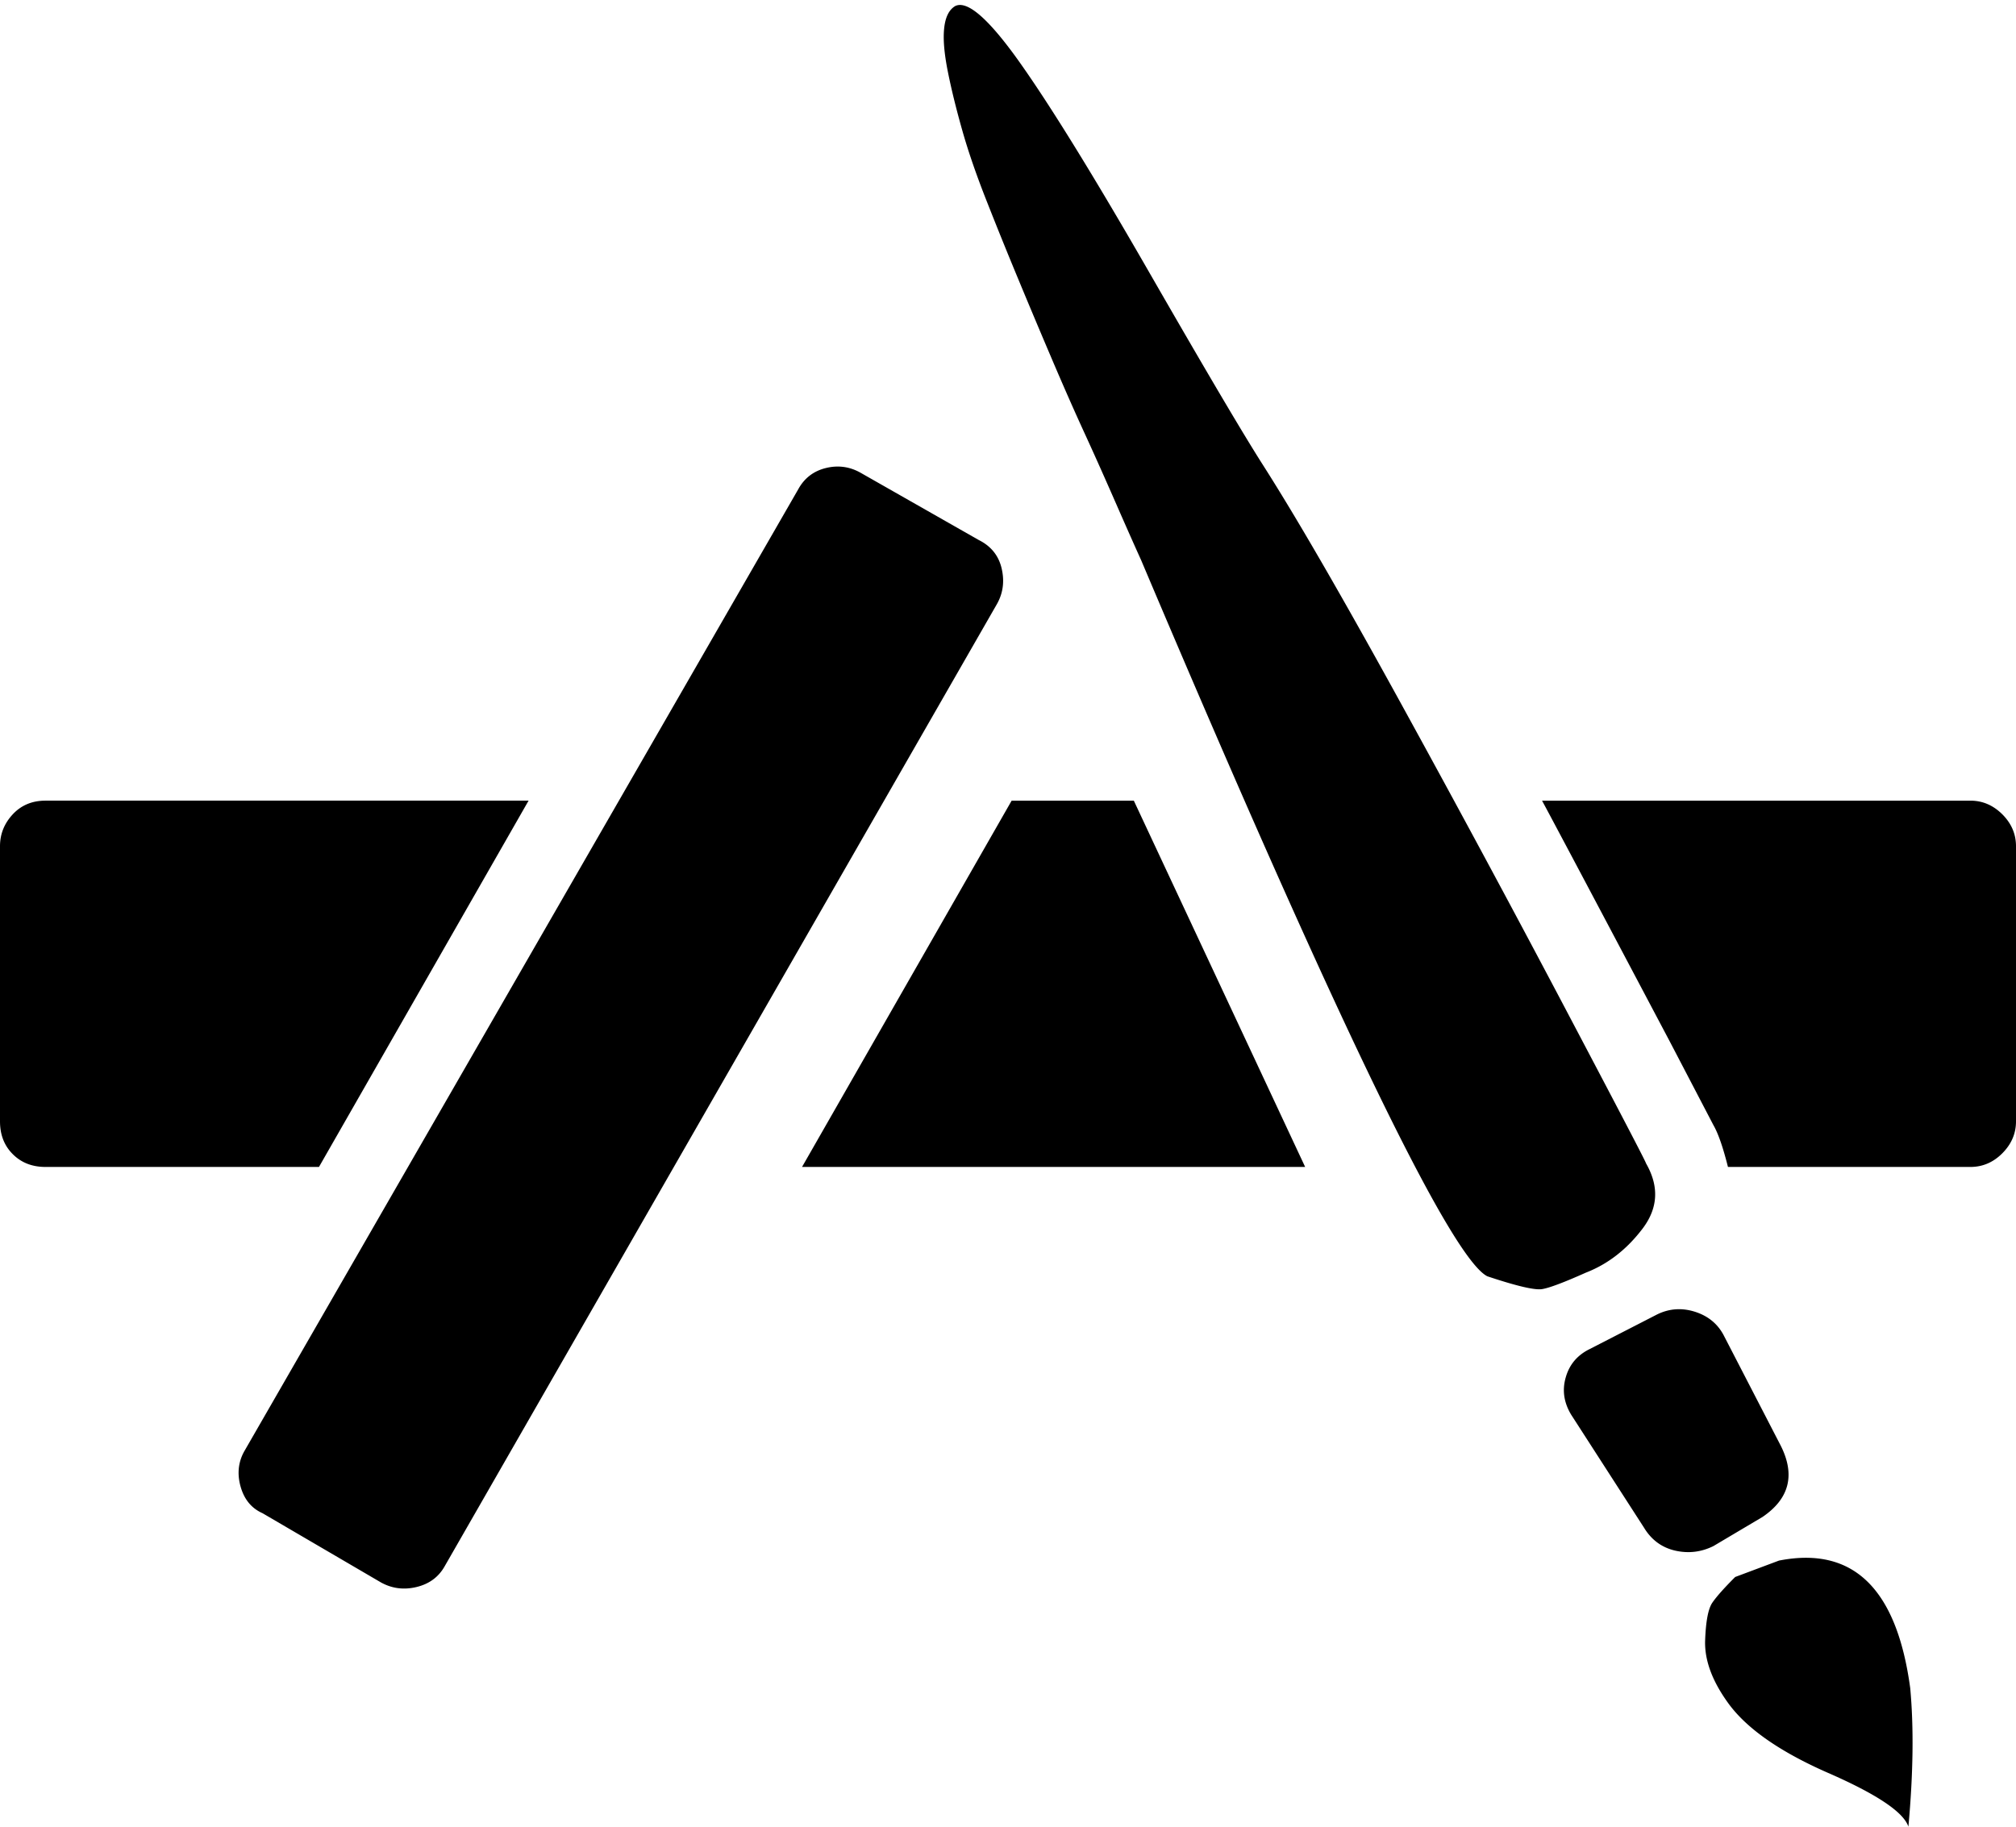 <svg xmlns="http://www.w3.org/2000/svg" viewBox="0 0 566.303 513.2"><path d="M0 315.056v-77.313c0-3.408 1.2-6.4 3.584-8.96s5.456-3.84 9.215-3.84h135.682l-58.88 102.913h-76.8c-3.744 0-6.816-1.185-9.216-3.6-2.384-2.368-3.584-5.44-3.584-9.2zm62.463 124.928l33.792 19.472zm5.136-22.272c-1.023-3.584-.687-6.928 1.025-9.984l155.647-270.336c1.695-3.072 4.271-5.04 7.68-5.888 3.407-.848 6.656-.432 9.727 1.28l33.28 18.944c3.408 1.696 5.552 4.352 6.4 7.936.848 3.584.432 6.912-1.28 9.984L124.943 439.984c-1.712 3.072-4.352 5.024-7.936 5.888s-6.912.416-9.984-1.28l-33.28-19.457c-3.088-1.376-5.12-3.84-6.145-7.423zm157.697-89.856l58.88-102.912h34.32l48.128 102.912H225.296zm39.936-320c.336-3.072 1.359-5.12 3.071-6.145 3.408-1.711 9.473 3.584 18.177 15.873s20.91 32.08 36.607 59.392c15.712 27.312 26.288 45.232 31.744 53.76 9.569 15.008 22.432 37.296 38.656 66.815 16.224 29.52 31.745 58.369 46.592 86.529s22.288 42.4 22.288 42.752c3.744 6.496 3.409 12.64-1.024 18.432-4.432 5.808-9.712 9.904-15.872 12.287-6.144 2.752-10.24 4.288-12.287 4.624-2.065.336-7.17-.863-15.377-3.6-10.224-5.12-42.656-72.192-97.264-201.215-1.696-3.744-4.016-8.96-6.928-15.616s-5.792-13.136-8.688-19.457c-2.912-6.32-6.064-13.471-9.487-21.503a2370.271 2370.271 0 0 1-9.473-22.529 1219.287 1219.287 0 0 1-8.704-21.504c-2.911-7.343-5.216-14-6.911-19.967-1.697-5.985-3.073-11.52-4.097-16.64-1.023-5.12-1.376-9.217-1.023-12.288zm167.936 217.088h120.32c3.408 0 6.4 1.28 8.975 3.84 2.56 2.56 3.84 5.552 3.84 8.96v77.312c0 3.408-1.28 6.384-3.84 8.96-2.56 2.575-5.567 3.84-8.975 3.84h-68.097c-1.376-5.473-2.72-9.392-4.096-11.776l-12.288-23.552c-21.84-41.313-33.792-63.824-35.84-67.584zm6.656 162.032c1.007-3.568 3.231-6.224 6.656-7.92l18.943-9.728c3.409-1.696 7.008-1.968 10.752-.768 3.744 1.2 6.496 3.504 8.193 6.928l15.872 30.72c4.095 8.192 2.4 14.848-5.12 19.968l-13.808 8.192c-3.408 1.696-7.009 2.128-10.752 1.28-3.744-.864-6.656-3.008-8.72-6.4l-20.465-31.744c-2.08-3.424-2.591-6.928-1.551-10.528zm39.152 74c.191-5.472.863-9.04 2.063-10.752 1.184-1.712 3.313-4.096 6.384-7.168l12.305-4.608c20.815-4.096 33.088 7.84 36.863 35.84 1.008 10.912.864 23.888-.512 38.912-1.376-4.096-8.88-9.12-22.528-15.088-13.664-5.984-23.023-12.56-28.16-19.712-4.448-6.176-6.575-11.968-6.415-17.424z"/></svg>
